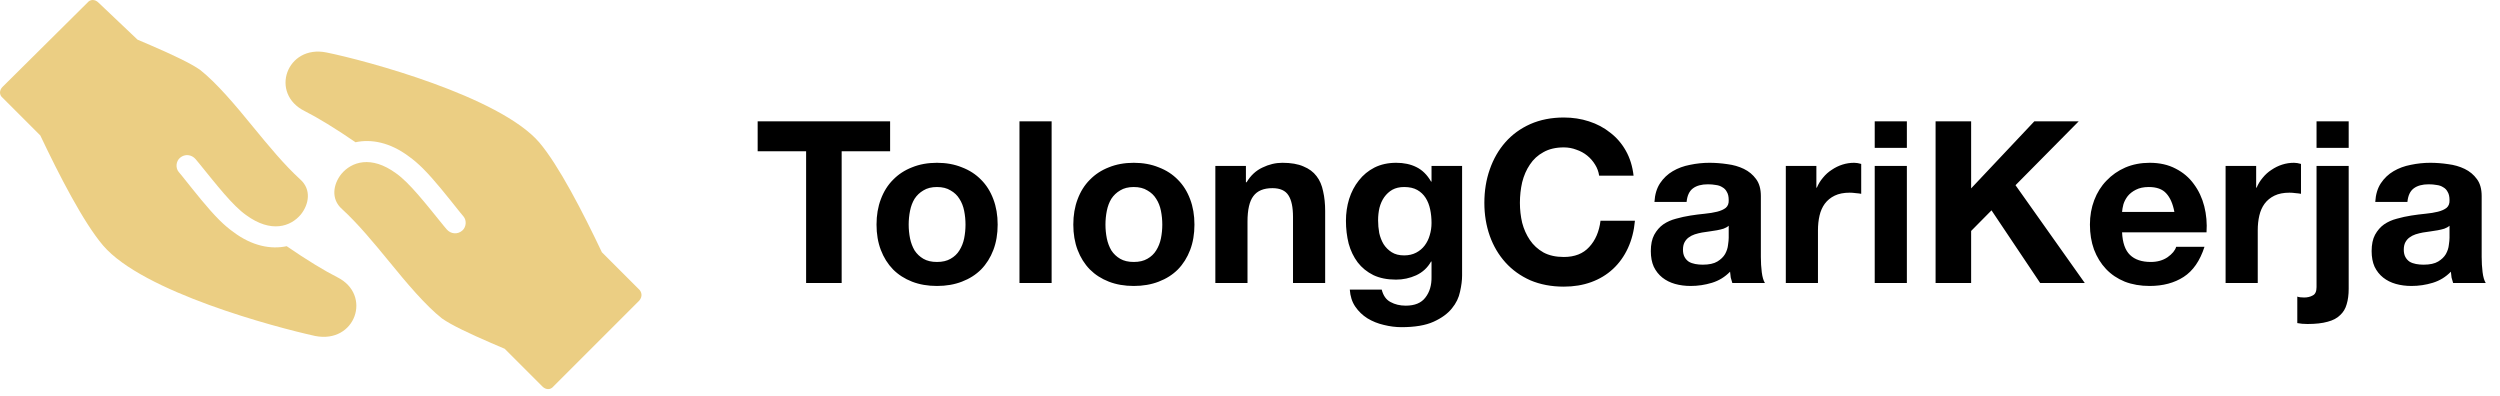 <svg width="265" height="42" viewBox="0 0 265 42" fill="none" xmlns="http://www.w3.org/2000/svg">
<path d="M35.755 29.387C34.467 28.743 32.464 27.527 30.389 26.096C28.743 26.454 26.74 26.096 24.737 24.593C24.236 24.236 23.735 23.806 23.234 23.306C22.018 22.09 20.73 20.444 19.299 18.655C19.156 18.512 19.085 18.369 18.942 18.226C18.584 17.797 18.655 17.081 19.085 16.724C19.585 16.294 20.301 16.366 20.73 16.867C20.873 17.01 20.945 17.153 21.088 17.296C22.948 19.585 24.665 21.803 26.096 22.805C28.743 24.737 30.818 24.021 31.891 22.733C32.75 21.66 33.036 20.086 31.82 19.013C30.102 17.439 28.457 15.436 26.811 13.432C24.951 11.143 22.948 8.782 21.231 7.423C20.229 6.707 18.226 5.777 16.08 4.847C15.579 4.633 14.577 4.203 14.577 4.203L10.428 0.268C10.07 -0.089 9.569 -0.089 9.283 0.268L0.268 9.211C-0.089 9.569 -0.089 10.07 0.268 10.356L4.275 14.363C6.278 18.584 8.854 23.592 10.928 26.024C15.15 30.961 29.172 34.681 33.394 35.611C37.686 36.47 39.475 31.247 35.755 29.387Z" fill="#EBCE83"/>
<path d="M67.807 30.746L63.8 26.74C61.797 22.519 59.221 17.511 57.147 15.078C52.925 10.213 38.831 6.421 34.61 5.563C30.389 4.704 28.529 9.927 32.32 11.787C33.608 12.431 35.611 13.647 37.686 15.078C39.332 14.72 41.335 15.078 43.338 16.581C43.839 16.938 44.34 17.367 44.841 17.868C46.057 19.085 47.345 20.73 48.776 22.519C48.919 22.662 48.99 22.805 49.133 22.948C49.491 23.377 49.42 24.093 48.99 24.451C48.489 24.88 47.774 24.808 47.345 24.307C47.202 24.164 47.13 24.021 46.987 23.878C45.127 21.589 43.41 19.371 41.979 18.369C39.332 16.437 37.257 17.153 36.184 18.441C35.325 19.514 35.039 21.088 36.255 22.161C37.972 23.735 39.618 25.738 41.264 27.741C43.124 30.031 45.127 32.392 46.844 33.751C47.846 34.467 49.849 35.397 51.995 36.327C52.496 36.541 53.498 36.971 53.498 36.971L57.504 40.977C57.862 41.335 58.363 41.335 58.649 40.977L67.592 32.034C68.093 31.605 68.093 31.104 67.807 30.746Z" fill="#EBCE83"/>
<path d="M85.448 16.032V30H89.216V16.032H94.352V12.864H80.312V16.032H85.448ZM96.32 23.808C96.32 23.312 96.368 22.824 96.464 22.344C96.56 21.864 96.72 21.44 96.944 21.072C97.184 20.704 97.496 20.408 97.88 20.184C98.264 19.944 98.744 19.824 99.32 19.824C99.896 19.824 100.376 19.944 100.76 20.184C101.16 20.408 101.472 20.704 101.696 21.072C101.936 21.44 102.104 21.864 102.2 22.344C102.296 22.824 102.344 23.312 102.344 23.808C102.344 24.304 102.296 24.792 102.2 25.272C102.104 25.736 101.936 26.16 101.696 26.544C101.472 26.912 101.16 27.208 100.76 27.432C100.376 27.656 99.896 27.768 99.32 27.768C98.744 27.768 98.264 27.656 97.88 27.432C97.496 27.208 97.184 26.912 96.944 26.544C96.72 26.16 96.56 25.736 96.464 25.272C96.368 24.792 96.32 24.304 96.32 23.808ZM92.912 23.808C92.912 24.8 93.064 25.696 93.368 26.496C93.672 27.296 94.104 27.984 94.664 28.56C95.224 29.12 95.896 29.552 96.68 29.856C97.464 30.16 98.344 30.312 99.32 30.312C100.296 30.312 101.176 30.16 101.96 29.856C102.76 29.552 103.44 29.12 104 28.56C104.56 27.984 104.992 27.296 105.296 26.496C105.6 25.696 105.752 24.8 105.752 23.808C105.752 22.816 105.6 21.92 105.296 21.12C104.992 20.304 104.56 19.616 104 19.056C103.44 18.48 102.76 18.04 101.96 17.736C101.176 17.416 100.296 17.256 99.32 17.256C98.344 17.256 97.464 17.416 96.68 17.736C95.896 18.04 95.224 18.48 94.664 19.056C94.104 19.616 93.672 20.304 93.368 21.12C93.064 21.92 92.912 22.816 92.912 23.808ZM108.064 12.864V30H111.472V12.864H108.064ZM117.179 23.808C117.179 23.312 117.227 22.824 117.323 22.344C117.419 21.864 117.579 21.44 117.803 21.072C118.043 20.704 118.355 20.408 118.739 20.184C119.123 19.944 119.603 19.824 120.179 19.824C120.755 19.824 121.235 19.944 121.619 20.184C122.019 20.408 122.331 20.704 122.555 21.072C122.795 21.44 122.963 21.864 123.059 22.344C123.155 22.824 123.203 23.312 123.203 23.808C123.203 24.304 123.155 24.792 123.059 25.272C122.963 25.736 122.795 26.16 122.555 26.544C122.331 26.912 122.019 27.208 121.619 27.432C121.235 27.656 120.755 27.768 120.179 27.768C119.603 27.768 119.123 27.656 118.739 27.432C118.355 27.208 118.043 26.912 117.803 26.544C117.579 26.16 117.419 25.736 117.323 25.272C117.227 24.792 117.179 24.304 117.179 23.808ZM113.771 23.808C113.771 24.8 113.923 25.696 114.227 26.496C114.531 27.296 114.963 27.984 115.523 28.56C116.083 29.12 116.755 29.552 117.539 29.856C118.323 30.16 119.203 30.312 120.179 30.312C121.155 30.312 122.035 30.16 122.819 29.856C123.619 29.552 124.299 29.12 124.859 28.56C125.419 27.984 125.851 27.296 126.155 26.496C126.459 25.696 126.611 24.8 126.611 23.808C126.611 22.816 126.459 21.92 126.155 21.12C125.851 20.304 125.419 19.616 124.859 19.056C124.299 18.48 123.619 18.04 122.819 17.736C122.035 17.416 121.155 17.256 120.179 17.256C119.203 17.256 118.323 17.416 117.539 17.736C116.755 18.04 116.083 18.48 115.523 19.056C114.963 19.616 114.531 20.304 114.227 21.12C113.923 21.92 113.771 22.816 113.771 23.808ZM128.827 17.592V30H132.235V23.496C132.235 22.232 132.443 21.328 132.859 20.784C133.275 20.224 133.947 19.944 134.875 19.944C135.691 19.944 136.259 20.2 136.579 20.712C136.899 21.208 137.059 21.968 137.059 22.992V30H140.467V22.368C140.467 21.6 140.395 20.904 140.251 20.28C140.123 19.64 139.891 19.104 139.555 18.672C139.219 18.224 138.755 17.88 138.163 17.64C137.587 17.384 136.843 17.256 135.931 17.256C135.211 17.256 134.507 17.424 133.819 17.76C133.131 18.08 132.571 18.6 132.139 19.32H132.067V17.592H128.827ZM148.838 27.072C148.31 27.072 147.87 26.96 147.518 26.736C147.166 26.512 146.878 26.224 146.654 25.872C146.446 25.52 146.294 25.128 146.198 24.696C146.118 24.248 146.078 23.8 146.078 23.352C146.078 22.888 146.126 22.448 146.222 22.032C146.334 21.6 146.502 21.224 146.726 20.904C146.966 20.568 147.254 20.304 147.59 20.112C147.942 19.92 148.358 19.824 148.838 19.824C149.398 19.824 149.862 19.928 150.23 20.136C150.598 20.344 150.894 20.624 151.118 20.976C151.342 21.328 151.502 21.736 151.598 22.2C151.694 22.648 151.742 23.128 151.742 23.64C151.742 24.088 151.678 24.52 151.55 24.936C151.438 25.336 151.262 25.696 151.022 26.016C150.782 26.336 150.478 26.592 150.11 26.784C149.742 26.976 149.318 27.072 148.838 27.072ZM154.982 29.208V17.592H151.742V19.248H151.694C151.278 18.528 150.758 18.016 150.134 17.712C149.526 17.408 148.814 17.256 147.998 17.256C147.134 17.256 146.366 17.424 145.694 17.76C145.038 18.096 144.486 18.552 144.038 19.128C143.59 19.688 143.246 20.344 143.006 21.096C142.782 21.832 142.67 22.6 142.67 23.4C142.67 24.248 142.766 25.056 142.958 25.824C143.166 26.576 143.486 27.24 143.918 27.816C144.35 28.376 144.902 28.824 145.574 29.16C146.246 29.48 147.046 29.64 147.974 29.64C148.726 29.64 149.438 29.488 150.11 29.184C150.798 28.864 151.326 28.376 151.694 27.72H151.742V29.352C151.758 30.232 151.542 30.96 151.094 31.536C150.662 32.112 149.966 32.4 149.006 32.4C148.398 32.4 147.862 32.272 147.398 32.016C146.934 31.776 146.622 31.336 146.462 30.696H143.078C143.126 31.4 143.318 32 143.654 32.496C144.006 33.008 144.438 33.424 144.95 33.744C145.478 34.064 146.054 34.296 146.678 34.44C147.318 34.6 147.942 34.68 148.55 34.68C149.974 34.68 151.11 34.488 151.958 34.104C152.806 33.72 153.454 33.248 153.902 32.688C154.35 32.144 154.638 31.552 154.766 30.912C154.91 30.272 154.982 29.704 154.982 29.208ZM169.51 18.624H173.158C173.046 17.632 172.774 16.752 172.342 15.984C171.91 15.216 171.358 14.576 170.686 14.064C170.03 13.536 169.278 13.136 168.43 12.864C167.598 12.592 166.71 12.456 165.766 12.456C164.454 12.456 163.27 12.688 162.214 13.152C161.174 13.616 160.294 14.256 159.574 15.072C158.854 15.888 158.302 16.848 157.918 17.952C157.534 19.04 157.342 20.224 157.342 21.504C157.342 22.752 157.534 23.92 157.918 25.008C158.302 26.08 158.854 27.016 159.574 27.816C160.294 28.616 161.174 29.248 162.214 29.712C163.27 30.16 164.454 30.384 165.766 30.384C166.822 30.384 167.79 30.224 168.67 29.904C169.55 29.584 170.318 29.12 170.974 28.512C171.63 27.904 172.158 27.168 172.558 26.304C172.958 25.44 173.206 24.472 173.302 23.4H169.654C169.51 24.552 169.11 25.48 168.454 26.184C167.814 26.888 166.918 27.24 165.766 27.24C164.918 27.24 164.198 27.08 163.606 26.76C163.014 26.424 162.534 25.984 162.166 25.44C161.798 24.896 161.526 24.288 161.35 23.616C161.19 22.928 161.11 22.224 161.11 21.504C161.11 20.752 161.19 20.024 161.35 19.32C161.526 18.616 161.798 17.992 162.166 17.448C162.534 16.888 163.014 16.448 163.606 16.128C164.198 15.792 164.918 15.624 165.766 15.624C166.23 15.624 166.67 15.704 167.086 15.864C167.518 16.008 167.902 16.216 168.238 16.488C168.574 16.76 168.854 17.08 169.078 17.448C169.302 17.8 169.446 18.192 169.51 18.624ZM175.371 21.408C175.419 20.608 175.619 19.944 175.971 19.416C176.323 18.888 176.771 18.464 177.315 18.144C177.859 17.824 178.467 17.6 179.139 17.472C179.827 17.328 180.515 17.256 181.203 17.256C181.827 17.256 182.459 17.304 183.099 17.4C183.739 17.48 184.323 17.648 184.851 17.904C185.379 18.16 185.811 18.52 186.147 18.984C186.483 19.432 186.651 20.032 186.651 20.784V27.24C186.651 27.8 186.683 28.336 186.747 28.848C186.811 29.36 186.923 29.744 187.083 30H183.627C183.563 29.808 183.507 29.616 183.459 29.424C183.427 29.216 183.403 29.008 183.387 28.8C182.843 29.36 182.203 29.752 181.467 29.976C180.731 30.2 179.979 30.312 179.211 30.312C178.619 30.312 178.067 30.24 177.555 30.096C177.043 29.952 176.595 29.728 176.211 29.424C175.827 29.12 175.523 28.736 175.299 28.272C175.091 27.808 174.987 27.256 174.987 26.616C174.987 25.912 175.107 25.336 175.347 24.888C175.603 24.424 175.923 24.056 176.307 23.784C176.707 23.512 177.155 23.312 177.651 23.184C178.163 23.04 178.675 22.928 179.187 22.848C179.699 22.768 180.203 22.704 180.699 22.656C181.195 22.608 181.635 22.536 182.019 22.44C182.403 22.344 182.707 22.208 182.931 22.032C183.155 21.84 183.259 21.568 183.243 21.216C183.243 20.848 183.179 20.56 183.051 20.352C182.939 20.128 182.779 19.96 182.571 19.848C182.379 19.72 182.147 19.64 181.875 19.608C181.619 19.56 181.339 19.536 181.035 19.536C180.363 19.536 179.835 19.68 179.451 19.968C179.067 20.256 178.843 20.736 178.779 21.408H175.371ZM183.243 23.928C183.099 24.056 182.915 24.16 182.691 24.24C182.483 24.304 182.251 24.36 181.995 24.408C181.755 24.456 181.499 24.496 181.227 24.528C180.955 24.56 180.683 24.6 180.411 24.648C180.155 24.696 179.899 24.76 179.643 24.84C179.403 24.92 179.187 25.032 178.995 25.176C178.819 25.304 178.675 25.472 178.563 25.68C178.451 25.888 178.395 26.152 178.395 26.472C178.395 26.776 178.451 27.032 178.563 27.24C178.675 27.448 178.827 27.616 179.019 27.744C179.211 27.856 179.435 27.936 179.691 27.984C179.947 28.032 180.211 28.056 180.483 28.056C181.155 28.056 181.675 27.944 182.043 27.72C182.411 27.496 182.683 27.232 182.859 26.928C183.035 26.608 183.139 26.288 183.171 25.968C183.219 25.648 183.243 25.392 183.243 25.2V23.928ZM189.296 17.592V30H192.704V24.408C192.704 23.848 192.76 23.328 192.872 22.848C192.984 22.368 193.168 21.952 193.424 21.6C193.696 21.232 194.048 20.944 194.48 20.736C194.912 20.528 195.44 20.424 196.064 20.424C196.272 20.424 196.488 20.44 196.712 20.472C196.936 20.488 197.128 20.512 197.288 20.544V17.376C197.016 17.296 196.768 17.256 196.544 17.256C196.112 17.256 195.696 17.32 195.296 17.448C194.896 17.576 194.52 17.76 194.168 18C193.816 18.224 193.504 18.504 193.232 18.84C192.96 19.16 192.744 19.512 192.584 19.896H192.536V17.592H189.296ZM202.128 15.672V12.864H198.72V15.672H202.128ZM198.72 17.592V30H202.128V17.592H198.72ZM205.172 12.864V30H208.94V24.48L211.1 22.296L216.26 30H220.988L213.644 19.632L220.34 12.864H215.636L208.94 19.968V12.864H205.172ZM230.484 22.464H224.94C224.956 22.224 225.004 21.952 225.084 21.648C225.18 21.344 225.332 21.056 225.54 20.784C225.764 20.512 226.052 20.288 226.404 20.112C226.772 19.92 227.228 19.824 227.772 19.824C228.604 19.824 229.22 20.048 229.62 20.496C230.036 20.944 230.324 21.6 230.484 22.464ZM224.94 24.624H233.892C233.956 23.664 233.876 22.744 233.652 21.864C233.428 20.984 233.06 20.2 232.548 19.512C232.052 18.824 231.412 18.28 230.628 17.88C229.844 17.464 228.924 17.256 227.868 17.256C226.924 17.256 226.06 17.424 225.276 17.76C224.508 18.096 223.844 18.56 223.284 19.152C222.724 19.728 222.292 20.416 221.988 21.216C221.684 22.016 221.532 22.88 221.532 23.808C221.532 24.768 221.676 25.648 221.964 26.448C222.268 27.248 222.692 27.936 223.236 28.512C223.78 29.088 224.444 29.536 225.228 29.856C226.012 30.16 226.892 30.312 227.868 30.312C229.276 30.312 230.476 29.992 231.468 29.352C232.46 28.712 233.196 27.648 233.676 26.16H230.676C230.564 26.544 230.26 26.912 229.764 27.264C229.268 27.6 228.676 27.768 227.988 27.768C227.028 27.768 226.292 27.52 225.78 27.024C225.268 26.528 224.988 25.728 224.94 24.624ZM235.913 17.592V30H239.321V24.408C239.321 23.848 239.377 23.328 239.489 22.848C239.601 22.368 239.785 21.952 240.041 21.6C240.313 21.232 240.665 20.944 241.097 20.736C241.529 20.528 242.057 20.424 242.681 20.424C242.889 20.424 243.105 20.44 243.329 20.472C243.553 20.488 243.745 20.512 243.905 20.544V17.376C243.633 17.296 243.385 17.256 243.161 17.256C242.729 17.256 242.313 17.32 241.913 17.448C241.513 17.576 241.137 17.76 240.785 18C240.433 18.224 240.121 18.504 239.849 18.84C239.577 19.16 239.361 19.512 239.201 19.896H239.153V17.592H235.913ZM248.961 15.672V12.864H245.553V15.672H248.961ZM243.513 31.44V34.248C243.833 34.312 244.193 34.344 244.593 34.344C245.457 34.344 246.169 34.264 246.729 34.104C247.289 33.96 247.729 33.728 248.049 33.408C248.385 33.104 248.617 32.72 248.745 32.256C248.889 31.792 248.961 31.24 248.961 30.6V17.592H245.553V30.432C245.553 30.896 245.417 31.192 245.145 31.32C244.889 31.464 244.585 31.536 244.233 31.536C243.929 31.536 243.689 31.504 243.513 31.44ZM251.777 21.408C251.825 20.608 252.025 19.944 252.377 19.416C252.729 18.888 253.177 18.464 253.721 18.144C254.265 17.824 254.873 17.6 255.545 17.472C256.233 17.328 256.921 17.256 257.609 17.256C258.233 17.256 258.865 17.304 259.505 17.4C260.145 17.48 260.729 17.648 261.257 17.904C261.785 18.16 262.217 18.52 262.553 18.984C262.889 19.432 263.057 20.032 263.057 20.784V27.24C263.057 27.8 263.089 28.336 263.153 28.848C263.217 29.36 263.329 29.744 263.489 30H260.033C259.969 29.808 259.913 29.616 259.865 29.424C259.833 29.216 259.809 29.008 259.793 28.8C259.249 29.36 258.609 29.752 257.873 29.976C257.137 30.2 256.385 30.312 255.617 30.312C255.025 30.312 254.473 30.24 253.961 30.096C253.449 29.952 253.001 29.728 252.617 29.424C252.233 29.12 251.929 28.736 251.705 28.272C251.497 27.808 251.393 27.256 251.393 26.616C251.393 25.912 251.513 25.336 251.753 24.888C252.009 24.424 252.329 24.056 252.713 23.784C253.113 23.512 253.561 23.312 254.057 23.184C254.569 23.04 255.081 22.928 255.593 22.848C256.105 22.768 256.609 22.704 257.105 22.656C257.601 22.608 258.041 22.536 258.425 22.44C258.809 22.344 259.113 22.208 259.337 22.032C259.561 21.84 259.665 21.568 259.649 21.216C259.649 20.848 259.585 20.56 259.457 20.352C259.345 20.128 259.185 19.96 258.977 19.848C258.785 19.72 258.553 19.64 258.281 19.608C258.025 19.56 257.745 19.536 257.441 19.536C256.769 19.536 256.241 19.68 255.857 19.968C255.473 20.256 255.249 20.736 255.185 21.408H251.777ZM259.649 23.928C259.505 24.056 259.321 24.16 259.097 24.24C258.889 24.304 258.657 24.36 258.401 24.408C258.161 24.456 257.905 24.496 257.633 24.528C257.361 24.56 257.089 24.6 256.817 24.648C256.561 24.696 256.305 24.76 256.049 24.84C255.809 24.92 255.593 25.032 255.401 25.176C255.225 25.304 255.081 25.472 254.969 25.68C254.857 25.888 254.801 26.152 254.801 26.472C254.801 26.776 254.857 27.032 254.969 27.24C255.081 27.448 255.233 27.616 255.425 27.744C255.617 27.856 255.841 27.936 256.097 27.984C256.353 28.032 256.617 28.056 256.889 28.056C257.561 28.056 258.081 27.944 258.449 27.72C258.817 27.496 259.089 27.232 259.265 26.928C259.441 26.608 259.545 26.288 259.577 25.968C259.625 25.648 259.649 25.392 259.649 25.2V23.928Z" fill="black"/>
</svg>
